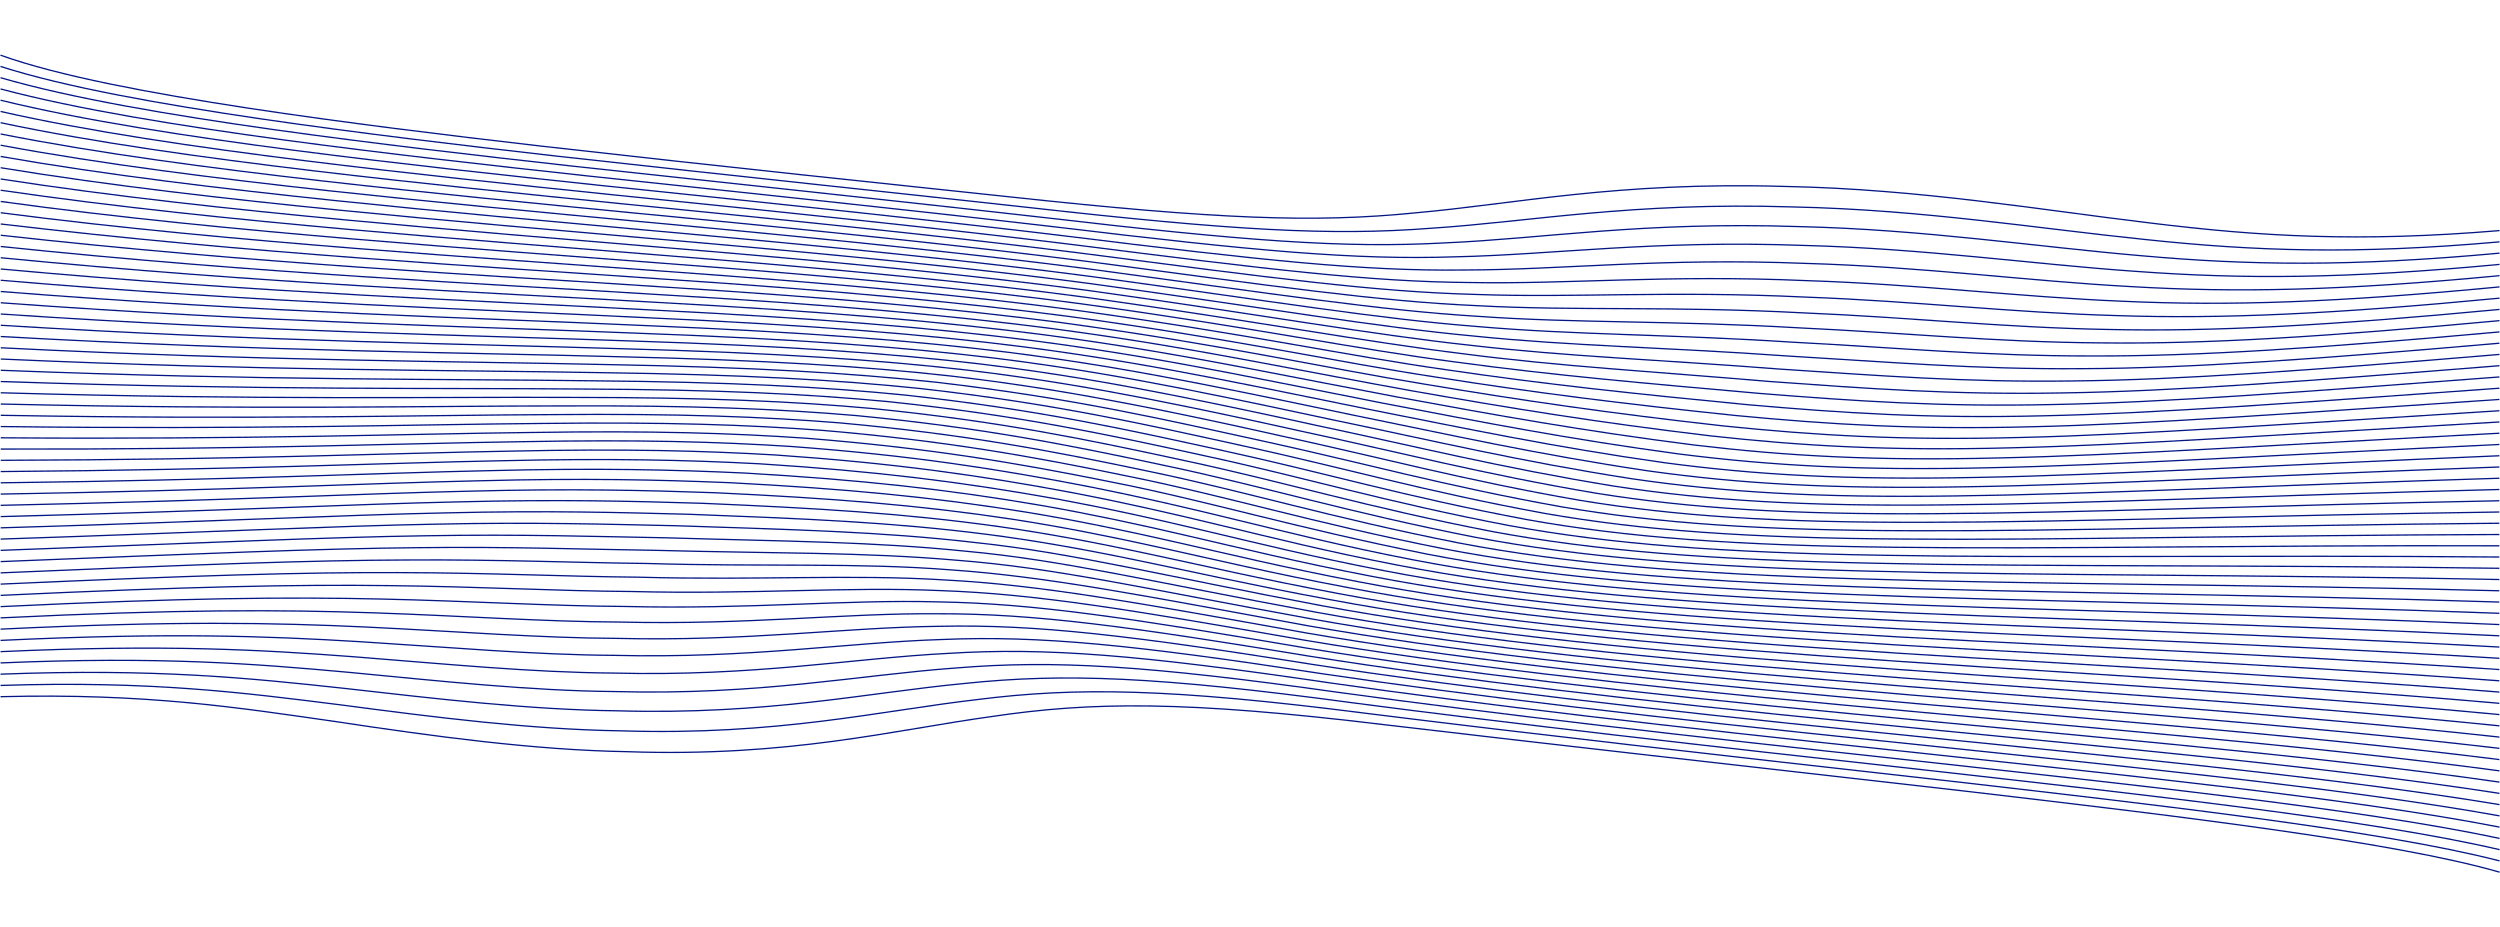 <?xml version="1.0" encoding="UTF-8"?><svg id="Layer_1" xmlns="http://www.w3.org/2000/svg" viewBox="0 0 1920 712.19"><defs><style>.cls-1{fill:none;stroke:#031684;stroke-miterlimit:10;}</style></defs><path class="cls-1" d="m.41,535.06c112.3-2.8,183.02,8.46,258.69,19.31,73.24,11.07,151.42,21.73,222.42,22.92,124.28,4.35,204.93-16.62,279.85-26.95,76.98-11.46,148.22-12.29,301.35,6.17,122.6,14.46,279.21,32.05,443.81,50.77,161.7,18.9,331.4,38.93,413.14,62.54"/><path class="cls-1" d="m.41,526.41c115.62-3.7,186.72,5.59,261.02,14.91,71.91,9.5,147.02,19.03,215.6,19.96,119.57,3.83,198.94-15.39,273.35-23.99,76.46-9.67,147.97-8.72,299.18,10.59,121.4,15.17,276.47,32.78,442.22,51.33,162.85,18.73,336.39,38.4,427.89,61.96"/><path class="cls-1" d="m.42,517.76c119.05-4.49,190.77,2.98,263.94,10.89,70.85,8.04,143.15,16.53,209.5,17.24,115.22,3.41,193.41-14.11,267.36-21.03,75.98-7.95,147.72-5.31,296.92,14.79,120.12,15.8,273.49,33.38,440.1,51.7,163.73,18.5,340.71,37.75,441.41,61.18"/><path class="cls-1" d="m.43,509.12c122.55-5.15,195.13.63,267.44,7.23,70.03,6.7,139.8,14.22,204.1,14.76,111.21,3.06,188.32-12.77,261.85-18.07,75.53-6.27,147.46-2.03,294.58,18.76,118.76,16.37,270.28,33.86,437.49,51.89,164.34,18.22,344.36,36.98,453.75,60.19"/><path class="cls-1" d="m.43,500.47c126.12-5.7,199.8-1.47,271.48,3.94,69.46,5.46,136.93,12.1,199.4,12.51,107.54,2.79,183.67-11.38,256.81-15.12,75.1-4.66,147.21,1.12,292.16,22.51,117.32,16.88,266.87,34.22,434.42,51.91,164.69,17.88,347.37,36.1,464.92,59.01"/><path class="cls-1" d="m.44,491.82c129.75-6.12,204.74-3.32,276.02,1,69.13,4.33,134.55,10.17,195.35,10.49,104.2,2.57,179.45-9.96,252.23-12.19,74.71-3.1,146.95,4.12,289.68,26.05,115.82,17.31,263.28,34.47,430.91,51.77,164.79,17.49,349.77,35.12,474.98,57.64"/><path class="cls-1" d="m.45,483.18c133.43-6.43,209.93-4.93,281.04-1.6,69.01,3.3,132.62,8.41,191.95,8.69,101.18,2.44,175.63-8.5,248.09-9.27,74.34-1.6,146.7,6.98,287.14,29.37,114.26,17.68,259.5,34.61,426.99,51.47,164.66,17.05,351.57,34.02,483.95,56.12"/><path class="cls-1" d="m.45,474.53c137.13-6.64,215.36-6.3,286.5-3.88,69.11,2.37,131.14,6.83,189.16,7.09,98.48,2.37,172.22-7,244.39-6.37,74-.15,146.44,9.71,284.55,32.48,112.65,17.99,255.57,34.65,422.67,51.03,164.3,16.56,352.79,32.85,491.85,54.42"/><path class="cls-1" d="m.46,465.89c140.86-6.74,220.99-7.46,292.36-5.83,69.42,1.53,130.09,5.41,186.98,5.7,96.07,2.37,169.19-5.48,241.11-3.5,73.69,1.24,146.19,12.3,281.93,35.38,110.99,18.24,251.49,34.59,418,50.44,163.73,16.04,353.47,31.59,498.74,52.59"/><path class="cls-1" d="m.47,457.24c144.6-6.75,226.81-8.4,298.61-7.48,69.93.79,129.46,4.16,185.37,4.51,93.96,2.42,166.53-3.93,238.23-.67,73.41,2.57,145.94,14.75,279.27,38.07,109.29,18.44,247.28,34.43,412.99,49.73,162.95,15.48,353.61,30.26,504.63,50.61"/><path class="cls-1" d="m.48,448.6c148.33-6.65,232.79-9.13,305.21-8.83,70.62.14,129.22,3.05,184.31,3.5,92.13,2.54,164.23-2.36,235.74,2.14,73.15,3.84,145.7,17.07,276.59,40.55,107.55,18.58,242.96,34.2,407.66,48.89,161.98,14.89,353.24,28.85,509.56,48.51"/><path class="cls-1" d="m.48,439.96c152.05-6.47,238.9-9.66,312.11-9.89,71.5-.43,129.36,2.1,183.79,2.68,90.57,2.69,162.29-.78,233.63,4.9,72.91,5.05,145.46,19.24,273.9,42.85,105.79,18.67,238.55,33.88,402.06,47.95,160.82,14.26,352.38,27.38,513.57,46.29"/><path class="cls-1" d="m.49,431.31c155.74-6.2,245.13-9.99,319.3-10.68,72.54-.9,129.86,1.3,183.78,2.03,91.18,2.47,158.84,1.25,231.76,7.65,74.66,5.75,143.46,21.68,271.33,44.91,104,18.71,234.05,33.48,396.19,46.9,159.48,13.61,351.06,25.85,516.69,43.97"/><path class="cls-1" d="m.5,422.67c159.39-5.84,251.45-10.15,326.74-11.2,73.74-1.3,130.71.64,184.26,1.56,90.25,2.74,157.45,2.86,230.36,10.31,74.59,6.85,143.14,23.58,268.64,46.8,102.2,18.7,229.48,33.01,390.09,45.75,157.99,12.93,349.3,24.28,518.95,41.56"/><path class="cls-1" d="m.5,414.02c162.98-5.41,257.85-10.11,334.4-11.47,75.1-1.62,131.89.1,185.2,1.24,89.57,3.05,156.37,4.46,229.3,12.93,74.52,7.89,142.83,25.34,265.97,48.51,100.38,18.65,224.86,32.48,383.78,44.52,156.33,12.23,347.11,22.67,520.38,39.05"/><path class="cls-1" d="m.51,405.38c166.52-4.91,264.28-9.92,342.24-11.49,76.6-1.87,133.39-.3,186.59,1.08,89.11,3.41,155.61,6.07,228.77,15.43,36.2,4.69,73.02,11.14,114.26,19.7,41.54,8.49,87.51,19.08,148.84,30.37,98.57,18.54,220.2,31.88,377.29,43.2,154.54,11.52,344.52,21.02,521.02,36.48"/><path class="cls-1" d="m.52,396.74c169.97-4.31,270.74-9.55,350.24-11.27,78.23-2.04,135.18-.57,188.41,1.06,88.88,3.8,155.13,7.67,228.34,17.93,36.17,5.14,72.93,11.98,113.82,20.77,41.18,8.72,86.49,19.41,146.66,30.63,96.76,18.4,215.53,31.23,370.64,41.82,152.61,10.79,341.55,19.35,520.9,33.85"/><path class="cls-1" d="m.52,388.09c173.34-3.67,277.21-9.03,358.35-10.83,79.99-2.14,137.26-.73,190.63,1.18,88.86,4.23,154.94,9.28,228.21,20.36,36.16,5.57,72.86,12.75,113.39,21.74,40.83,8.93,85.49,19.67,144.5,30.79,94.95,18.22,210.85,30.53,363.86,40.38,150.56,10.05,338.23,17.65,520.05,31.16"/><path class="cls-1" d="m.53,379.45c176.61-2.95,283.64-8.37,366.56-10.18,81.86-2.18,139.6-.77,193.23,1.43,89.05,4.7,155.02,10.86,228.37,22.72,36.15,5.96,72.79,13.46,112.97,22.62,40.48,9.1,84.5,19.87,142.37,30.88,93.17,18.01,206.18,29.77,356.97,38.87,148.39,9.31,334.57,15.95,518.51,28.43"/><path class="cls-1" d="m.53,370.8c179.76-2.19,290.03-7.56,374.83-9.32,83.84-2.16,142.2-.71,196.19,1.81,89.43,5.19,155.35,12.43,228.79,25,36.15,6.32,72.74,14.1,112.58,23.4,40.14,9.25,83.54,20.02,140.28,30.88,91.4,17.75,201.53,28.98,350.01,37.33,146.12,8.55,330.59,14.23,516.31,25.68"/><path class="cls-1" d="m.54,362.16c182.79-1.36,296.36-6.62,383.12-8.28,85.92-2.07,145.02-.54,199.48,2.31,89.99,5.72,155.92,13.98,229.47,27.21,36.16,6.65,72.69,14.68,112.2,24.09,39.81,9.35,82.6,20.1,138.23,30.8,89.67,17.46,196.93,28.15,342.99,35.75,143.76,7.81,326.32,12.52,513.48,22.9"/><path class="cls-1" d="m.55,353.52c185.68-.48,302.59-5.55,391.4-7.05,88.08-1.92,148.07-.28,203.1,2.92,90.74,6.27,156.73,15.51,230.39,29.33,36.17,6.95,72.65,15.19,111.84,24.69,39.49,9.44,81.69,20.12,136.23,30.64,87.97,17.15,192.38,27.29,335.94,34.14,141.32,7.06,321.78,10.81,510.05,20.12"/><path class="cls-1" d="m.55,344.88c188.42.45,308.7-4.36,399.64-5.65,90.33-1.72,151.31.08,207,3.63,91.65,6.82,157.75,17.01,231.55,31.36,36.2,7.22,72.63,15.64,111.51,25.18,39.18,9.48,80.81,20.09,134.3,30.41,86.31,16.79,187.9,26.41,328.89,32.51,138.8,6.32,316.99,9.12,506.06,17.34"/><path class="cls-1" d="m.56,336.23c190.99,1.42,314.68-3.07,407.82-4.09,92.64-1.47,154.74.52,211.18,4.45,92.72,7.42,158.98,18.48,232.71,33.34,74.53,14.55,140.79,35.1,243.83,55.65,84.69,16.42,183.51,25.5,321.86,30.86,136.23,5.59,311.98,7.46,501.55,14.57"/><path class="cls-1" d="m.56,327.59c193.4,2.43,320.49-1.67,415.88-2.38,95.02-1.17,158.34,1.05,215.61,5.35,93.94,8.01,160.4,19.91,234.28,35.18,74.58,14.99,140.67,35.52,241.74,55.59,83.14,16.02,179.23,24.57,314.88,29.22,133.6,4.87,306.76,5.82,496.53,11.83"/><path class="cls-1" d="m.56,318.95c195.62,3.48,326.12-.18,423.82-.53,97.45-.83,162.09,1.65,220.27,6.33,95.3,8.63,162.01,21.3,236.05,36.91,74.63,15.36,140.57,35.8,239.76,55.36,81.64,15.59,175.06,23.63,307.98,27.57,130.93,4.17,301.35,4.23,491.06,9.13"/><path class="cls-1" d="m.57,310.3c197.64,4.56,331.55,1.4,431.59,1.45,99.92-.44,165.97,2.32,225.14,7.39,96.79,9.25,163.78,22.65,237.98,38.55,74.7,15.68,140.49,35.95,237.9,54.97,80.21,15.14,171.02,22.69,301.17,25.95,128.23,3.49,295.78,2.67,485.15,6.47"/><path class="cls-1" d="m.57,301.66c199.45,5.66,336.74,3.07,439.16,3.56,102.43-.01,169.98,3.06,230.19,8.52,98.41,9.88,165.71,23.95,240.09,40.06,74.76,15.93,140.43,35.96,236.15,54.44,78.85,14.67,167.14,21.75,294.49,24.34,125.51,2.83,290.08,1.16,478.85,3.87"/><path class="cls-1" d="m.57,293.02c201.03,6.79,341.68,4.8,446.49,5.76,104.96.45,174.08,3.86,235.41,9.71,100.14,10.51,167.78,25.19,242.34,41.47,74.84,16.11,140.41,35.85,234.54,53.74,77.57,14.19,163.42,20.82,287.97,22.77,122.78,2.2,284.25-.28,472.18,1.33"/><path class="cls-1" d="m.58,284.38c202.39,7.94,346.34,6.6,453.57,8.07,107.51.95,178.28,4.71,240.77,10.95,101.97,11.15,169.98,26.39,244.72,42.76,74.92,16.23,140.4,35.6,233.07,52.9,76.37,13.69,159.88,19.88,281.61,21.23,120.04,1.59,278.32-1.66,465.18-1.12"/><path class="cls-1" d="m.58,275.73c203.49,9.11,350.71,8.46,460.35,10.46,110.06,1.48,182.54,5.6,246.25,12.24,103.9,11.78,172.3,27.52,247.23,43.92,75,16.29,140.43,35.22,231.75,51.91,75.27,13.18,156.53,18.97,275.47,19.74,117.32,1.02,272.32-2.97,457.89-3.49"/><path class="cls-1" d="m.58,267.09c204.34,10.28,354.75,10.37,466.8,12.93,112.61,2.04,186.86,6.55,251.83,13.57,105.92,12.4,174.73,28.58,249.84,44.95,75.08,16.29,140.49,34.71,230.58,50.77,74.27,12.66,153.4,18.07,269.55,18.3,114.62.49,266.27-4.2,450.33-5.76"/><path class="cls-1" d="m.58,258.45c204.91,11.47,358.44,12.32,472.89,15.47,115.15,2.62,191.22,7.54,257.48,14.94,54.96,6.41,98.01,13.94,138.41,21.72,40.1,7.82,77.53,15.88,114.14,24.13,75.17,16.22,140.57,34.06,229.59,49.49,73.37,12.13,150.49,17.2,263.88,16.93,111.95,0,260.18-5.34,442.53-7.91"/><path class="cls-1" d="m.58,249.81c205.2,12.67,361.77,14.31,478.59,18.06,117.67,3.22,195.59,8.56,263.2,16.32,56.04,6.7,99.74,14.47,140.54,22.39,40.5,7.95,78.1,16.06,114.8,24.23,75.26,16.09,140.68,33.29,228.76,48.08,72.58,11.59,147.82,16.35,258.5,15.63,109.32-.45,254.08-6.39,434.54-9.94"/><path class="cls-1" d="m.58,241.16c205.2,13.86,364.71,16.32,483.87,20.7,120.16,3.85,199.97,9.6,268.94,17.73,57.16,7,101.52,14.98,142.73,23.01,40.91,8.06,78.68,16.17,115.47,24.23,75.34,15.9,140.83,32.38,228.12,46.53,71.91,11.04,145.41,15.54,253.42,14.41,106.75-.85,247.99-7.34,426.38-11.84"/><path class="cls-1" d="m.58,232.52c204.89,15.04,367.23,18.36,488.69,23.37,122.61,4.49,204.34,10.67,274.7,19.16,58.3,7.28,103.33,15.46,144.97,23.57,41.33,8.15,79.27,16.22,116.15,24.14,75.43,15.64,141,31.35,227.67,44.84,71.36,10.5,143.28,14.77,248.67,13.28,104.23-1.21,241.94-8.18,418.09-13.6"/><path class="cls-1" d="m.58,223.88c204.25,16.22,369.31,20.41,493.02,26.07,125.02,5.14,208.69,11.75,280.45,20.58,59.46,7.55,105.18,15.91,147.24,24.08,41.76,8.2,79.85,16.22,116.83,23.97,75.52,15.31,141.21,30.18,227.42,43.02,70.94,9.95,141.43,14.05,244.28,12.25,101.79-1.51,235.93-8.9,409.7-15.2"/><path class="cls-1" d="m.58,215.24c203.29,17.39,370.93,22.46,496.83,28.79,127.37,5.8,212.99,12.85,286.17,22.01,60.63,7.81,107.05,16.32,149.54,24.52,42.19,8.23,80.44,16.15,117.51,23.69,75.6,14.93,141.45,28.88,227.38,41.08,70.66,9.41,139.88,13.37,240.27,11.33,99.42-1.75,230.01-9.51,401.25-16.64"/><path class="cls-1" d="m.57,206.59c201.98,18.53,372.07,24.5,500.09,31.49,129.65,6.47,217.23,13.95,291.83,23.43,61.81,8.06,108.94,16.7,151.86,24.89,42.62,8.24,81.02,16.03,118.19,23.33,75.69,14.47,141.72,27.46,227.56,39.01,70.52,8.87,138.66,12.75,236.67,10.52,97.15-1.93,224.18-9.99,392.76-17.9"/><path class="cls-1" d="m.57,197.95c200.31,19.66,372.71,26.55,502.77,34.21,131.86,7.14,221.39,15.06,297.42,24.82,62.99,8.29,110.84,17.04,154.19,25.21,43.05,8.21,81.59,15.84,118.86,22.86,75.77,13.95,142.03,25.9,227.97,36.82,70.53,8.33,137.77,12.19,233.5,9.83,94.99-2.05,218.48-10.32,384.26-18.98"/><path class="cls-1" d="m.56,189.31c198.28,20.77,372.81,28.57,504.83,36.9,133.98,7.81,225.46,16.16,302.92,26.19,64.17,8.5,112.74,17.34,156.51,25.45,43.47,8.15,82.15,15.58,119.52,22.31,75.84,13.37,142.38,24.22,228.61,34.51,70.7,7.81,137.22,11.7,230.79,9.27,92.93-2.1,212.91-10.52,375.8-19.86"/><path class="cls-1" d="m.56,180.67c195.86,21.84,372.36,30.56,506.24,39.56,136.02,8.49,229.42,17.25,308.3,27.54,128.83,17.7,202.09,34.8,278.99,47.26,75.92,12.72,142.76,22.4,229.49,32.09,71.02,7.28,137.05,11.27,228.57,8.85,91-2.08,207.51-10.56,367.41-20.52"/><path class="cls-1" d="m.55,172.02c193.05,22.89,371.33,32.53,506.97,42.18,137.94,9.16,233.26,18.33,313.53,28.84,131.19,18.07,204.86,34.89,281.9,46.59,75.98,12,143.18,20.46,230.62,29.54,71.52,6.78,137.25,10.92,226.86,8.58,89.2-1.99,202.29-10.46,359.11-20.98"/><path class="cls-1" d="m.55,163.38c92.89,12.09,187.21,20.54,273.37,27.46,86.51,6.88,164.85,12.22,233.75,17.3,137.81,9.88,238.71,19.32,318.48,30.11,133.54,18.39,207.59,34.85,284.77,45.73,76.04,11.22,143.64,18.39,232.02,26.9,72.18,6.29,137.85,10.65,225.68,8.47,87.55-1.82,197.27-10.18,350.95-21.2"/><path class="cls-1" d="m.54,154.74c90.99,12.57,184.83,21.5,271.09,28.84,86.61,7.31,165.63,13.04,235.31,18.43,139.45,10.52,242.3,20.37,323.37,31.31,135.85,18.68,210.26,34.71,287.56,44.7,76.09,10.37,144.13,16.2,233.68,24.14,73.03,5.81,138.86,10.46,225.07,8.52,86.05-1.57,192.48-9.73,342.94-21.18"/><path class="cls-1" d="m.53,146.09c88.87,13.02,182.08,22.42,268.3,30.18,86.6,7.73,166.2,13.83,236.6,19.54,140.96,11.14,245.72,21.38,328.06,32.46,136.37,19.17,214.56,34.2,290.39,43.45,74.33,9.71,146.3,13.64,235.5,21.29,74.07,5.35,140.3,10.36,225.05,8.75,84.71-1.24,187.95-9.1,335.14-20.9"/><path class="cls-1" d="m.52,137.45c86.54,13.45,178.94,23.29,265,31.46,86.45,8.14,166.55,14.61,237.6,20.62,142.32,11.75,248.95,22.36,332.51,33.54,138.72,19.34,216.97,33.82,293.01,42.03,74.49,8.72,146.77,11.19,237.74,18.32,75.3,4.91,142.18,10.35,225.64,9.15,83.55-.82,183.68-8.29,327.57-20.37"/><path class="cls-1" d="m.51,128.81c83.97,13.85,175.41,24.13,261.16,32.69,86.17,8.53,166.66,15.36,238.29,21.66,143.54,12.34,251.97,23.29,336.72,34.55,141.01,19.47,219.27,33.3,295.51,40.41,74.65,7.67,147.27,8.61,240.27,15.26,76.73,4.5,144.52,10.45,226.87,9.75,82.57-.31,179.71-7.28,320.25-19.56"/><path class="cls-1" d="m.5,120.16c81.17,14.23,171.45,24.92,256.77,33.86,85.75,8.92,166.53,16.08,238.66,22.67,144.61,12.91,254.77,24.18,340.66,35.48,143.24,19.55,221.47,32.66,297.89,38.59,74.8,6.54,147.8,5.91,243.11,12.09,78.36,4.11,147.33,10.65,228.76,10.54,81.79.29,176.05-6.08,313.24-18.47"/><path class="cls-1" d="m.49,111.52c78.14,14.57,167.08,25.65,251.82,34.95,85.18,9.28,166.15,16.78,238.69,23.63,145.51,13.45,257.33,25.02,344.31,36.32,145.4,19.56,223.53,31.87,300.14,36.55,74.96,5.35,148.38,3.09,246.25,8.83,80.2,3.74,150.63,10.96,231.35,11.54,81.22.99,172.73-4.67,306.55-17.08"/><path class="cls-1" d="m.47,102.88c74.85,14.88,162.27,26.33,246.27,35.98,84.47,9.62,165.51,17.44,238.37,24.55,146.23,13.96,259.63,25.79,347.65,37.07,147.47,19.51,225.46,30.94,302.24,34.31,75.1,4.09,148.99.13,249.72,5.49,82.27,3.41,154.43,11.39,234.65,12.76,80.85,1.79,169.76-3.04,300.23-15.39"/><path class="cls-1" d="m.46,94.23c71.32,15.16,157.02,26.96,240.13,36.92,83.59,9.95,164.59,18.06,237.69,25.41,146.77,14.44,261.67,26.5,350.65,37.71,149.47,19.4,227.25,29.86,304.17,31.85,75.25,2.76,149.64-2.95,253.52,2.05,84.56,3.1,158.75,11.94,238.69,14.2,80.72,2.7,167.18-1.19,294.3-13.38"/><path class="cls-1" d="m.44,85.59c67.52,15.4,151.3,27.51,233.36,37.78,82.56,10.25,163.39,18.64,236.62,26.21,147.12,14.88,263.41,27.15,353.29,38.25,151.36,19.22,228.86,28.63,305.93,29.16,75.38,1.37,150.33-6.15,257.65-1.47,87.08,2.82,163.61,12.61,243.5,15.87,80.82,3.71,164.99.88,288.8-11.05"/><path class="cls-1" d="m.43,76.95c63.47,15.6,145.12,28,225.95,38.54,81.36,10.52,161.89,19.18,235.16,26.95,147.27,15.29,264.85,27.73,355.56,38.67,153.15,18.96,230.31,27.25,307.51,26.25,75.51-.1,151.06-9.49,262.14-5.07,89.83,2.58,169.02,13.41,249.11,17.78,81.17,4.83,163.23,3.2,283.76-8.37"/><path class="cls-1" d="m.41,68.3c59.14,15.76,138.45,28.43,217.9,39.22,79.98,10.78,160.1,19.67,233.29,27.63,147.21,15.66,265.96,28.22,357.43,38.96,154.82,18.64,231.56,25.71,308.87,23.12,75.64-1.63,151.84-12.94,266.98-8.76,92.83,2.38,175,14.35,255.53,19.94,81.77,6.07,161.91,5.76,279.22-5.35"/><path class="cls-1" d="m.39,59.66c54.54,15.89,131.29,28.78,209.16,39.79,78.43,11,157.98,20.11,231,28.23,146.93,15.99,266.74,28.64,358.87,39.13,156.37,18.23,232.62,24.01,310.03,19.74,75.75-3.24,152.65-16.53,272.18-12.52,96.08,2.21,181.55,15.43,262.8,22.36,82.64,7.42,161.06,8.56,275.2-1.97"/><path class="cls-1" d="m.37,51.01c49.65,15.96,123.62,29.04,199.74,40.24,76.7,11.19,155.54,20.5,228.26,28.75,146.42,16.27,267.17,28.96,359.87,39.16,157.78,17.76,233.47,22.15,310.95,16.13,75.86-4.91,153.51-20.23,277.75-16.36,99.59,2.09,188.71,16.66,270.94,25.05,83.79,8.9,160.7,11.62,271.74,1.78"/><path class="cls-1" d="m.35,42.37c44.48,15.99,115.44,29.23,189.61,40.59,74.77,11.35,152.77,20.83,225.07,29.19,145.67,16.49,267.23,29.18,360.41,39.04,159.05,17.19,234.09,20.11,311.63,12.27,75.95-6.65,154.41-24.07,283.7-20.27,103.36,2.01,196.47,18.03,279.98,28,85.22,10.5,160.84,14.94,268.88,5.91"/></svg>